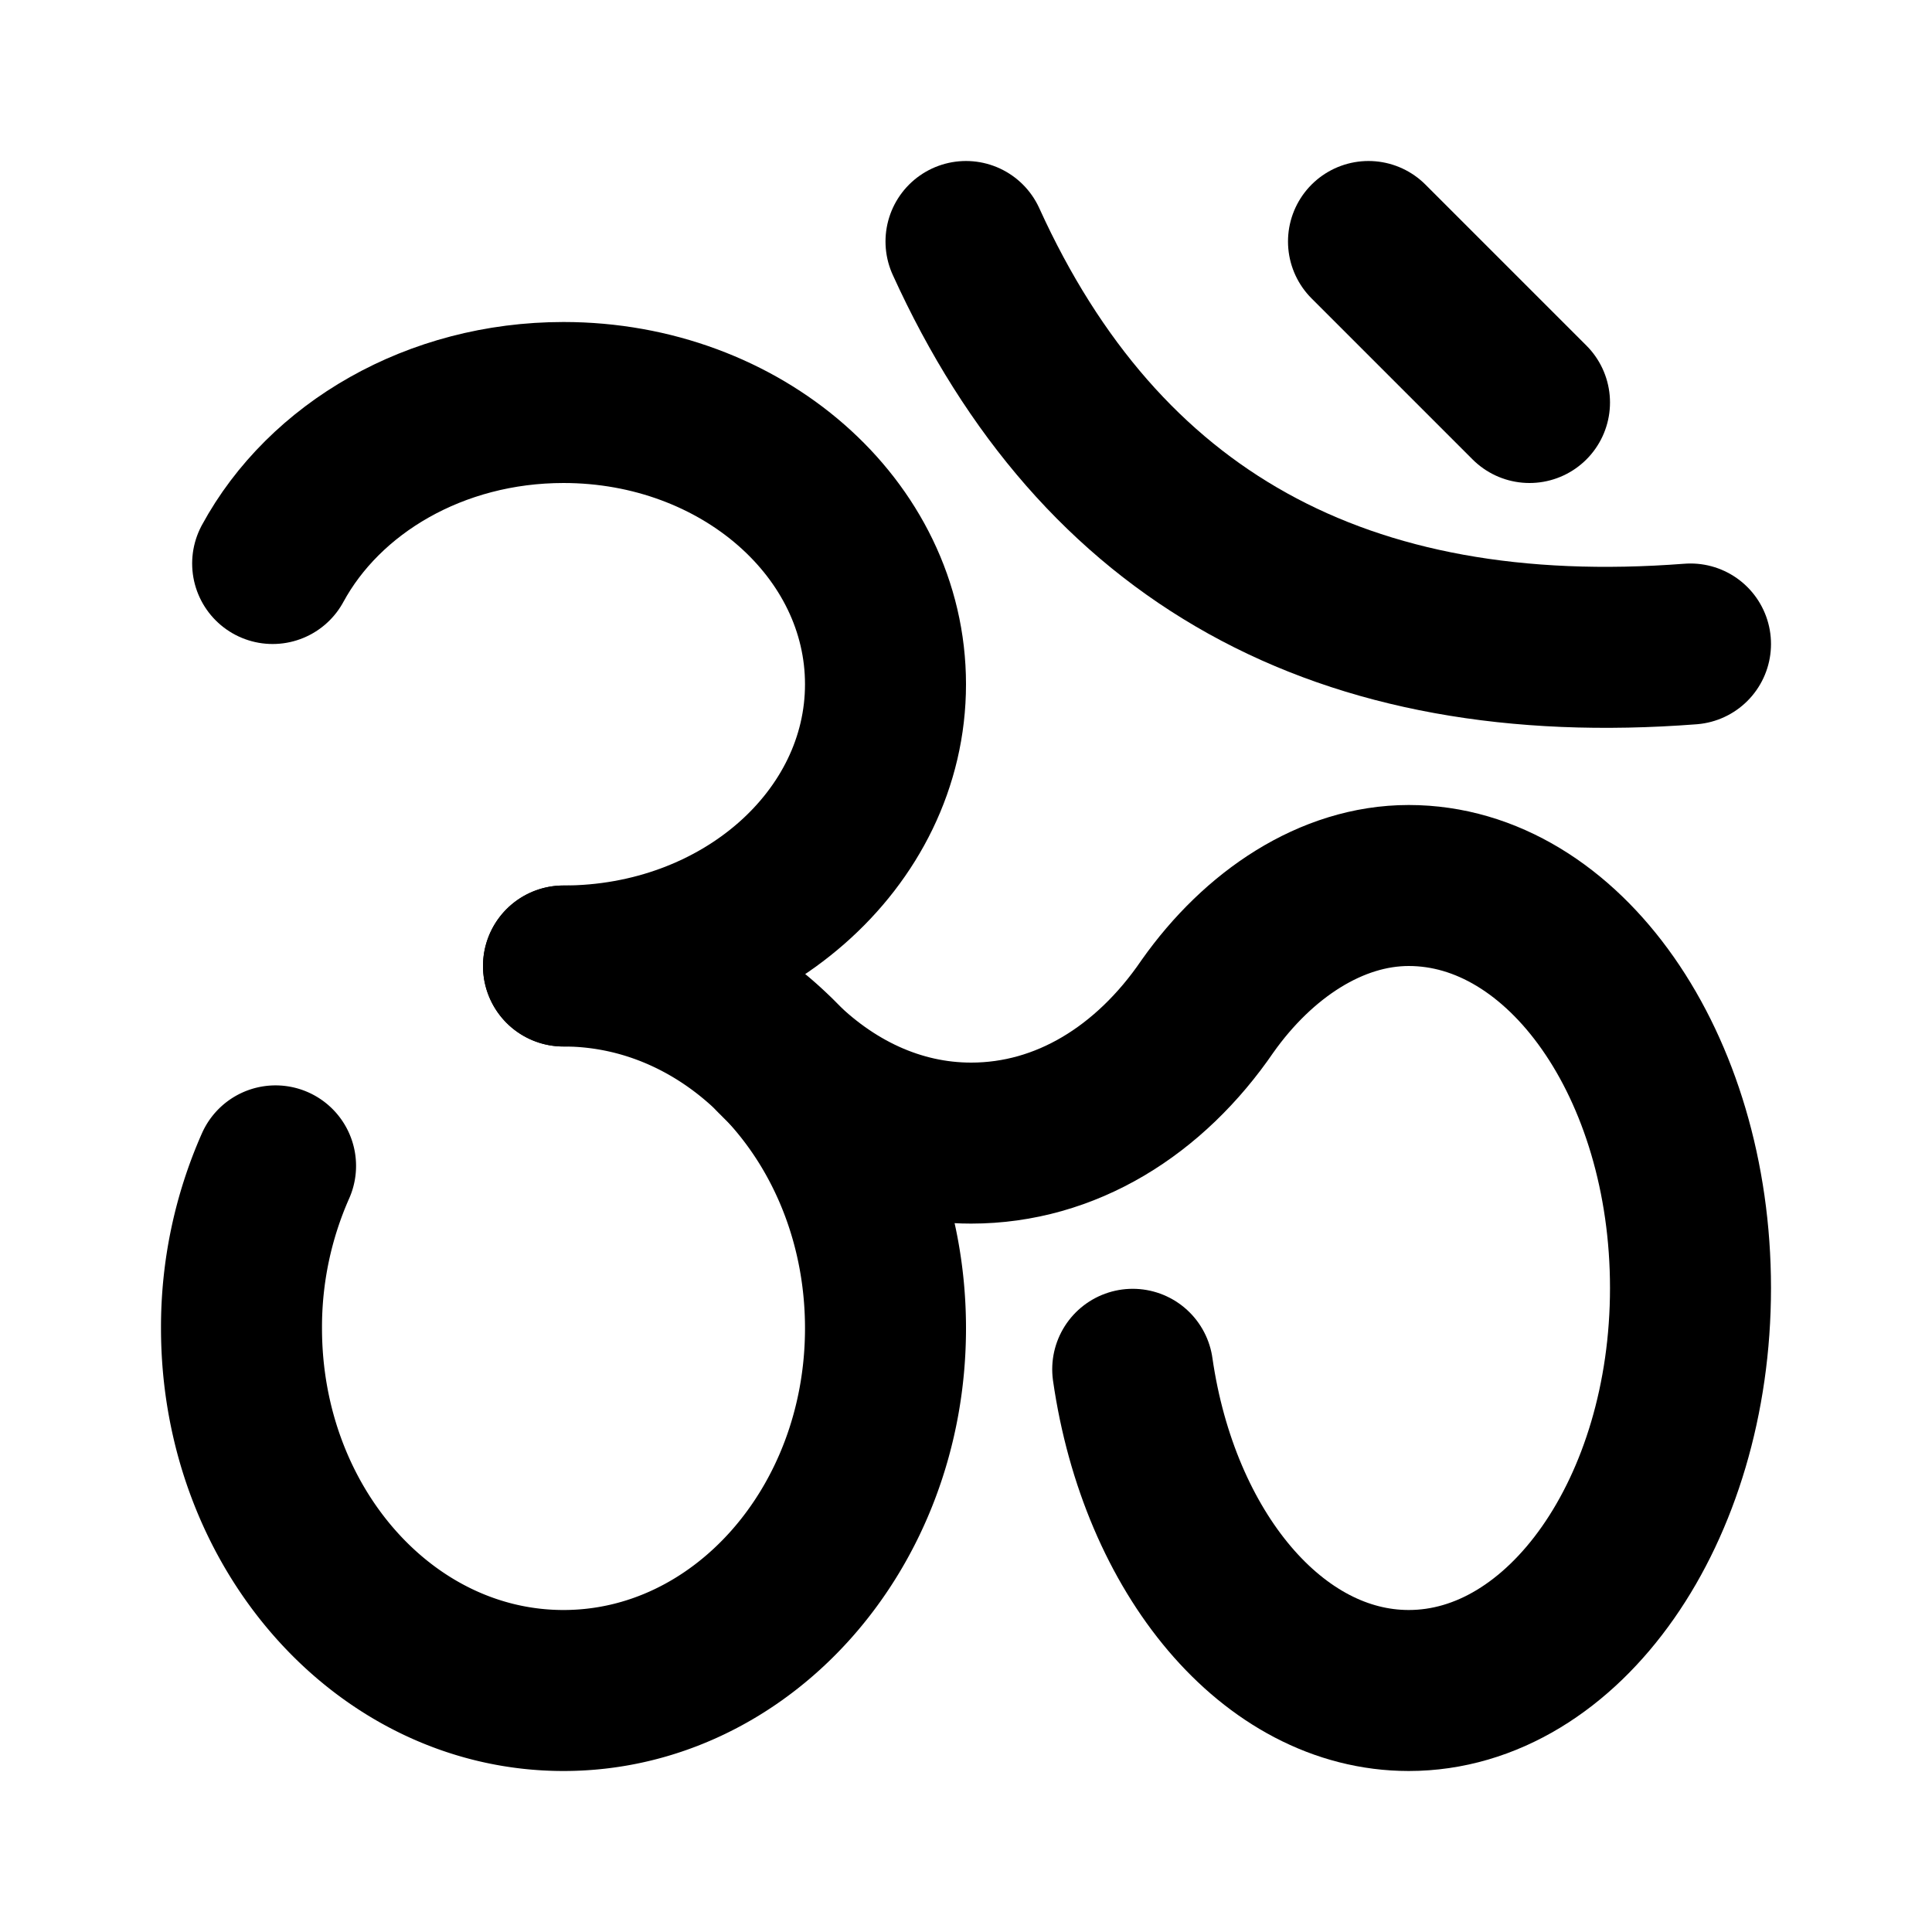 <svg xmlns="http://www.w3.org/2000/svg" viewBox="0 0 24 24" stroke-width="2" stroke="currentColor" fill="none" stroke-linecap="round" stroke-linejoin="round">
  <path stroke="none" d="M0 0h24v24H0z" fill="none"/>
  <path d="M7 12c2.21 0 4 -1.567 4 -3.5s-1.79 -3.5 -4 -3.5c-1.594 0 -2.97 .816 -3.613 2" />
  <path d="M3.423 14.483a4.944 4.944 0 0 0 -.423 2.017c0 2.485 1.79 4.5 4 4.5s4 -2.015 4 -4.5s-1.79 -4.5 -4 -4.5" />
  <path d="M14.071 17.01c.327 2.277 1.739 3.99 3.429 3.99c1.933 0 3.5 -2.239 3.5 -5s-1.567 -5 -3.5 -5c-.96 0 -1.868 .606 -2.5 1.5c-.717 1.049 -1.76 1.7 -2.936 1.7c-.92 0 -1.766 -.406 -2.434 -1.087" />
  <path d="M17 3l2 2" />
  <path d="M12 3c1.667 3.667 4.667 5.333 9 5" />
</svg>


